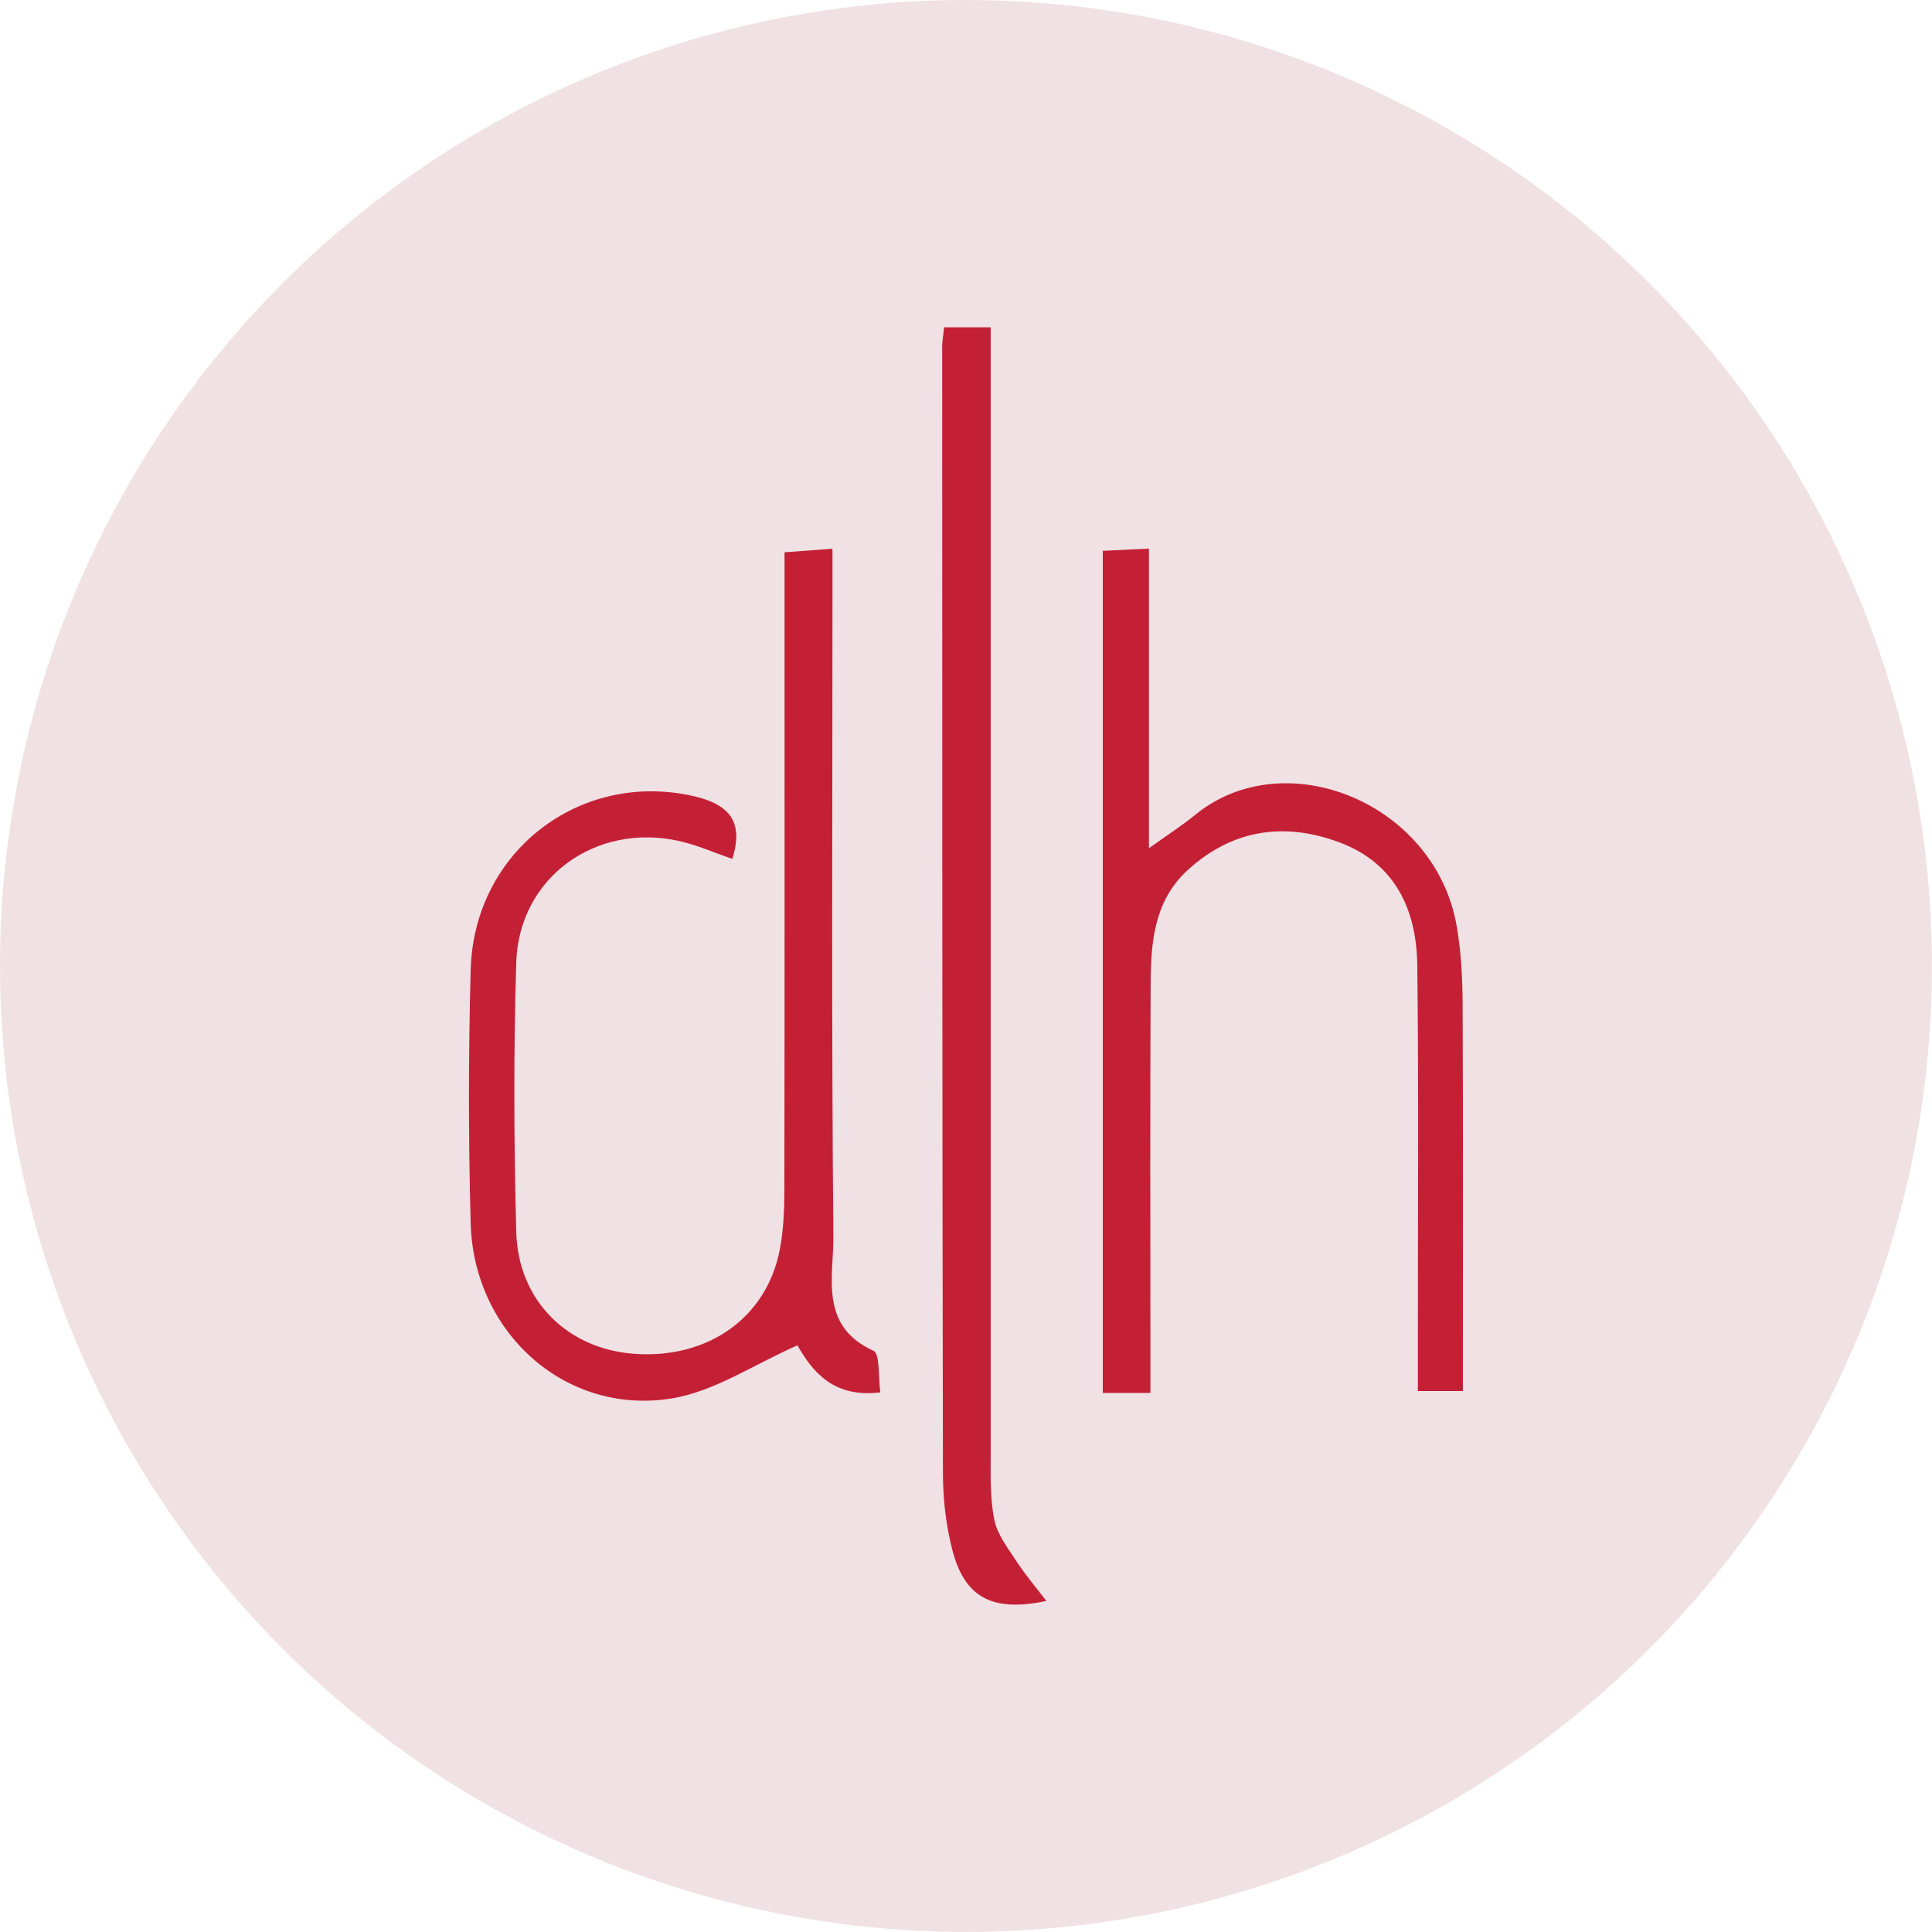 <?xml version="1.0" encoding="UTF-8"?>
<svg id="Layer_2" data-name="Layer 2" xmlns="http://www.w3.org/2000/svg" viewBox="0 0 236.51 236.51">
  <defs>
    <style>
      .cls-1 {
        fill: #c42035;
      }

      .cls-2 {
        fill: #f0e1e4;
      }
    </style>
  </defs>
  <g id="Layer_2-2" data-name="Layer 2">
    <circle class="cls-2" cx="118.25" cy="118.25" r="118.25"/>
    <g id="Layer_1-2" data-name="Layer 1-2">
      <g>
        <path class="cls-1" d="m89.64,105.14c-2.16-.74-4.29-1.69-6.52-2.19-10.23-2.28-19.61,4.52-19.92,14.87-.34,10.99-.29,22.01,0,33.01.23,8.45,6.35,14.38,14.59,14.91,8.96.59,16.08-4.48,17.67-12.78.47-2.43.56-4.97.56-7.46.04-23.85.02-47.69.02-71.54v-6.35c1.9-.14,3.46-.26,5.87-.44v6.14c0,26.01-.13,52.03.11,78.04.04,4.94-1.78,10.95,4.89,14,.85.39.58,3.2.86,5.1-5.88.72-8.4-2.71-10.15-5.76-5.25,2.3-10.11,5.64-15.38,6.5-12.98,2.12-24.26-8.02-24.62-21.44-.28-10.33-.28-20.68,0-31.01.38-14.44,13.26-24.34,27.07-21.33,4.44.97,6.44,3.02,4.96,7.73h0Z"/>
        <path class="cls-1" d="m179.08,170.29h-5.51v-6.6c0-15.17.11-30.33-.07-45.5-.08-6.78-2.67-12.48-9.48-15.05-6.76-2.54-13.15-1.63-18.62,3.37-4.08,3.72-4.51,8.75-4.54,13.79-.08,15-.03,30-.03,45v5.22h-5.83v-103.09c1.74-.08,3.46-.16,5.65-.27v36.68c2.29-1.65,4.05-2.77,5.65-4.08,10.97-8.97,29.37-1.51,32.02,13.58.54,3.1.71,6.29.73,9.44.07,15.64.03,31.29.03,47.49v.02Z"/>
        <path class="cls-1" d="m128.1,195.98c-6.88,1.48-10.06-.66-11.51-6.21-.79-3.03-1.15-6.25-1.16-9.38-.09-46-.08-92-.09-137.99,0-.65.13-1.3.24-2.33h5.7v5.46c0,44,0,88,0,132,0,2.83-.11,5.72.43,8.46.35,1.82,1.65,3.5,2.71,5.12,1.11,1.7,2.44,3.25,3.67,4.87h0Z"/>
      </g>
    </g>
  </g>
</svg>